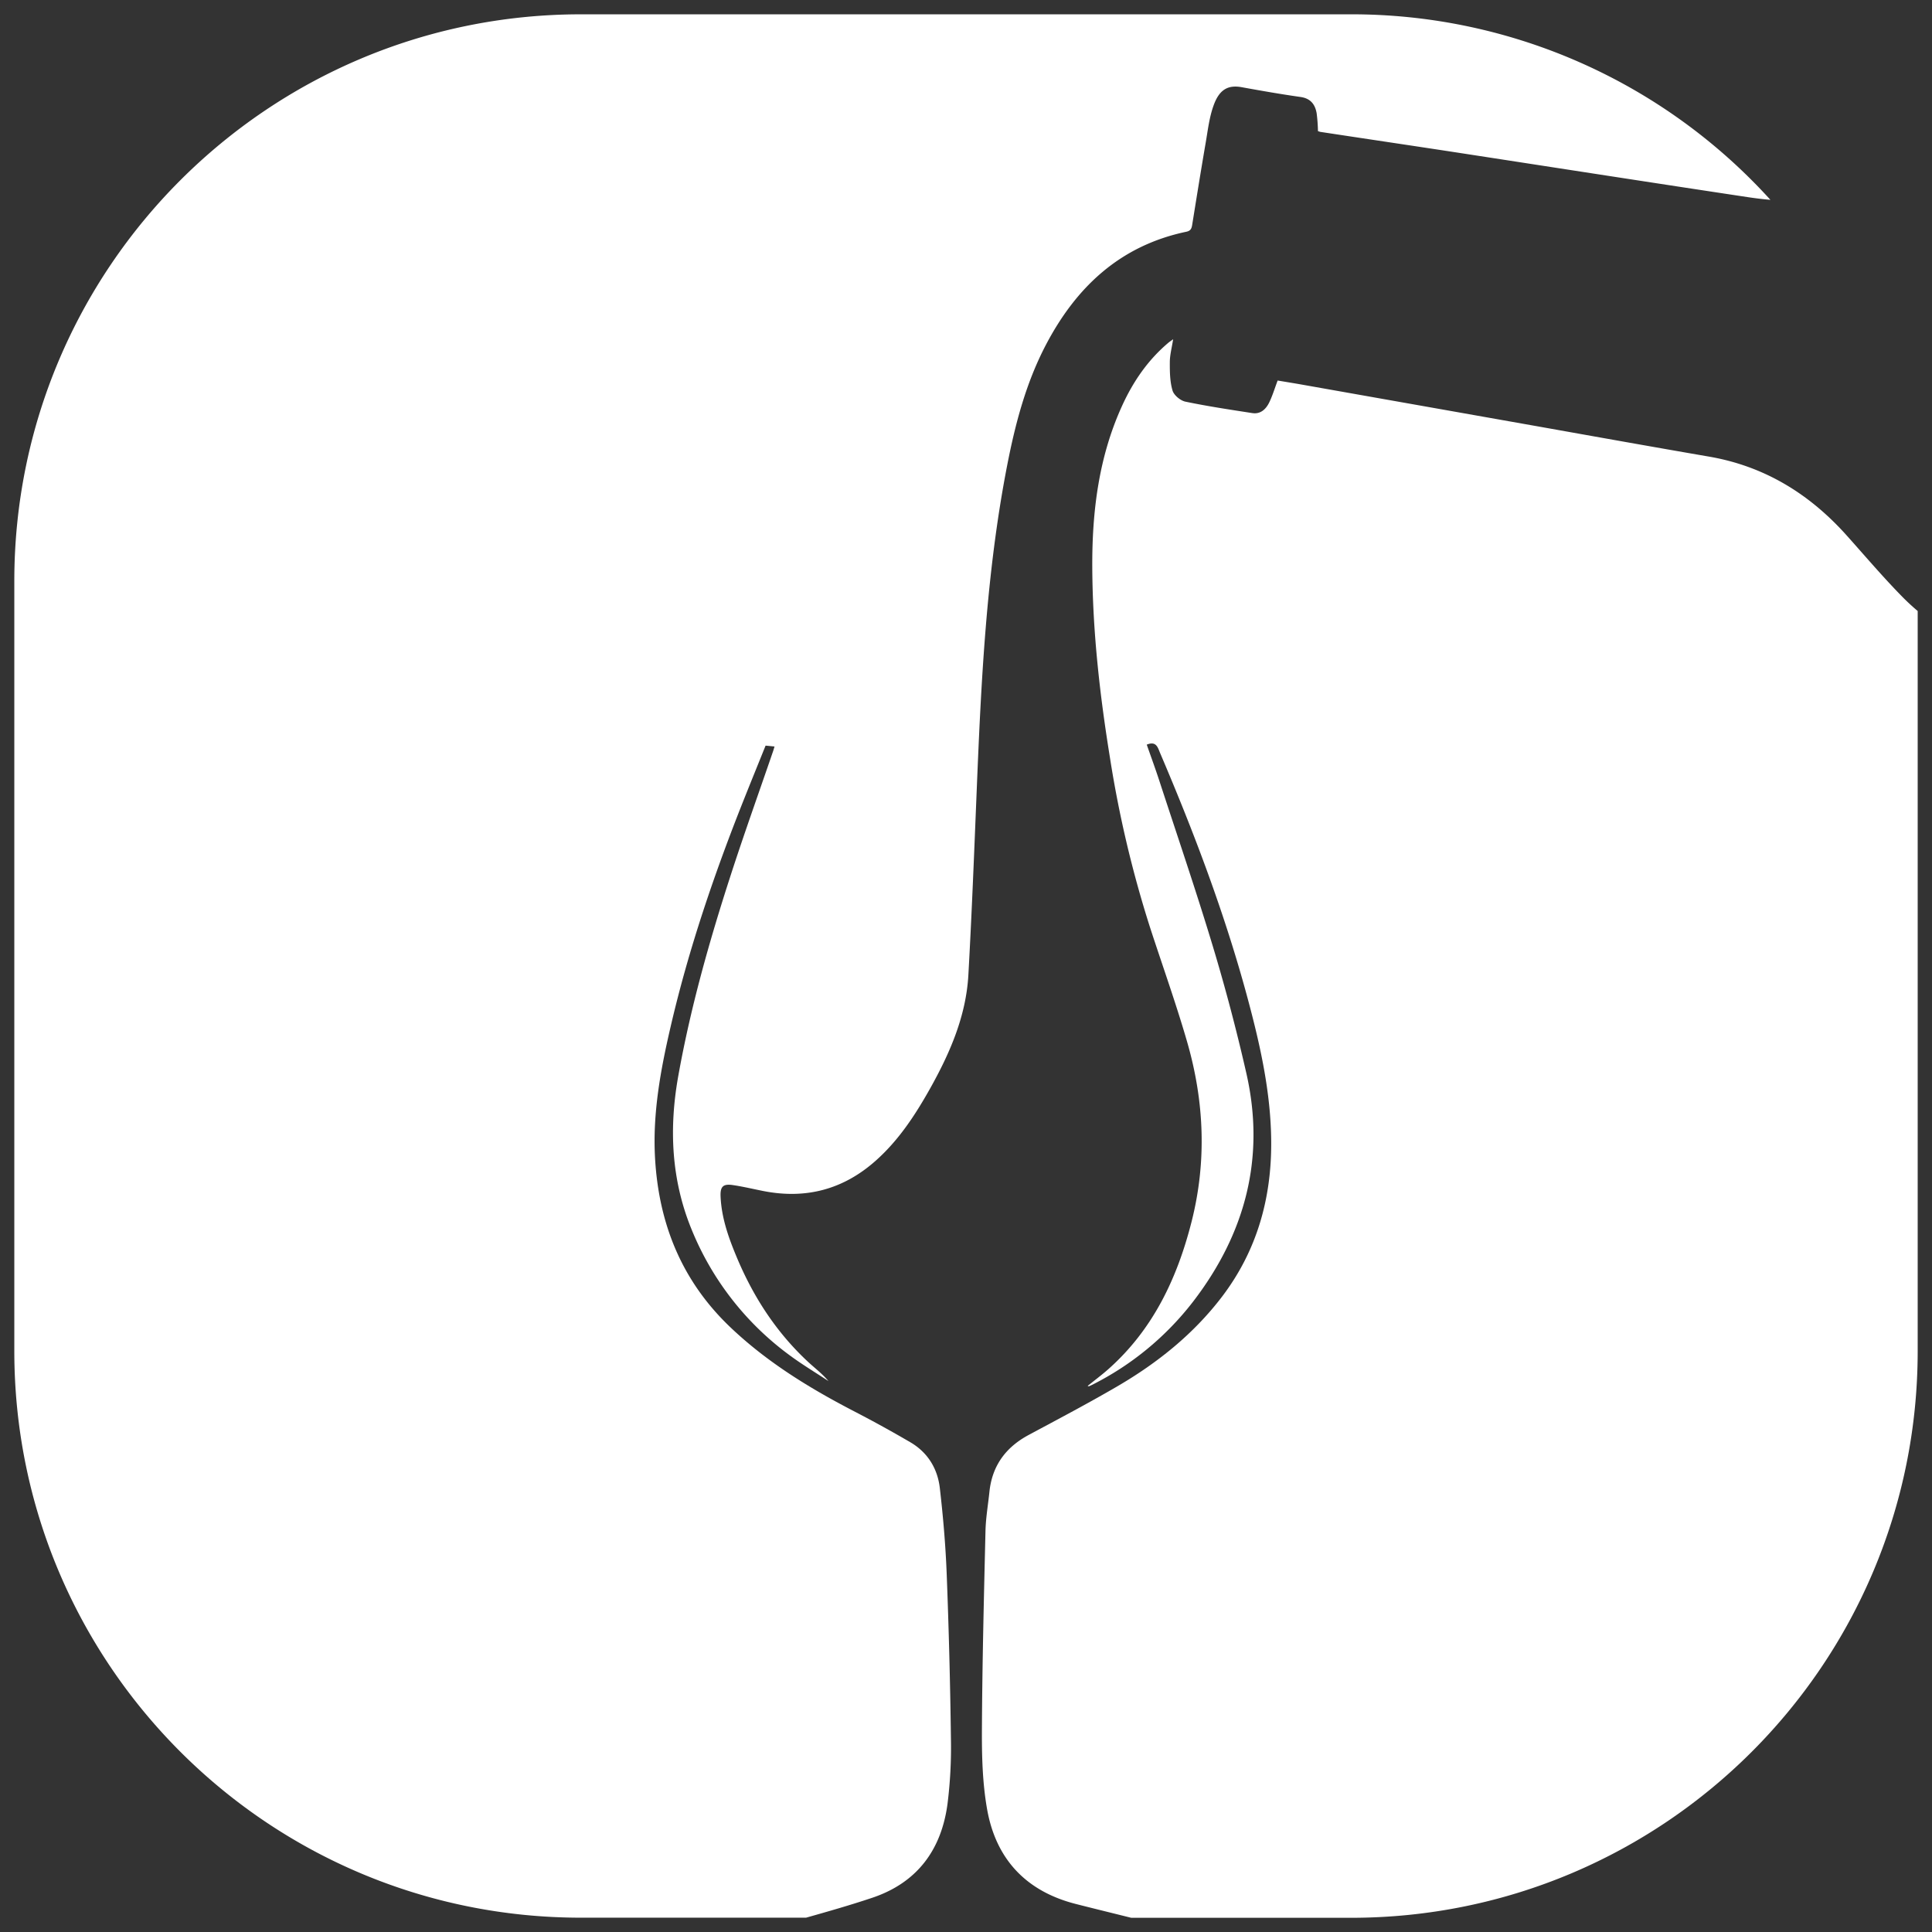 <svg id="Calque_1" data-name="Calque 1" xmlns="http://www.w3.org/2000/svg" viewBox="0 0 1080 1080"><rect x="0" y="0" width="1080" height="1080" fill="#333333" stroke="none"/><defs><style>.cls-1{fill:#fff;}</style></defs><title>Plan de travail 1</title><path class="cls-1" d="M487.41,1060.93c25.17-8.38,38.78-26.71,42.24-52.44a254.38,254.38,0,0,0,1.92-36.93q-.59-45.87-2.36-91.72c-.62-16-2-32.07-3.84-48-1.26-10.92-6.78-19.94-16.5-25.62q-15.19-8.88-30.85-17c-25.23-13.05-49.23-27.69-70-47.52-27.09-25.92-39.84-57.87-41.86-94.61-1.37-24.92,3.16-49.26,8.77-73.37,10.06-43.29,24.37-85.23,40.78-126.48,4.05-10.17,8.18-20.31,12.26-30.43l5,.5c-.34,1.11-.54,1.85-.78,2.56-8.07,23.53-16.48,46.94-24.12,70.6-11.79,36.47-22.17,73.32-28.93,111.13-5.23,29.28-3.88,58,7.45,85.63a163.45,163.45,0,0,0,54.13,69.86c7.17,5.37,14.91,10,22.4,14.95-3.48-4.14-7.66-7.27-11.47-10.81-17.81-16.57-30.72-36.53-40-58.89-4.48-10.73-8.32-21.66-8.84-33.45-.24-5.5,1.31-7.22,6.74-6.44,5.8.84,11.51,2.23,17.27,3.36,23.55,4.6,44.38-.79,62.46-16.75,13.09-11.55,22.42-25.88,30.85-40.92,11-19.72,19.92-40.28,21.2-63.14,1.89-33.88,3.22-67.8,4.6-101.71,2.49-61.43,5.31-122.81,17.13-183.36,4.51-23.12,10.49-45.81,21.45-66.85,17-32.59,41.63-55.76,78.64-63.53,2.63-.55,3-2,3.33-4.1,2.46-15.24,4.9-30.48,7.52-45.69,1.21-7,2-14.18,4.41-20.8,3.24-9.07,8.2-11.58,15.74-10.21C705,50.72,716,52.65,727,54.21c5.6.79,8.12,4.11,9,9a88.21,88.21,0,0,1,.74,10.07,9,9,0,0,0,1.33.44C765.7,77.93,793.33,82,821,86.27c52,8,104,16.09,156.09,23.94,4.19.63,8.39,1.14,12.58,1.5A315.92,315.92,0,0,0,755.21,8H324.79C149.83,8,8,149.83,8,324.79V755.21C8,930.17,149.83,1072,324.79,1072h125.8C462.93,1068.52,475.25,1065,487.41,1060.93Z"/><path class="cls-1" d="M1063.45,333.65c-10.82-11-20.84-22.82-31.15-34.34-20.79-23.22-45.92-38.72-77-44.07-31.32-5.4-62.6-11-93.9-16.58Q794.61,226.83,727.78,215c-4.63-.82-9.28-1.56-13.57-2.28-1.68,4.47-2.88,8.48-4.68,12.2s-4.8,6.72-9.49,6c-12.51-1.94-25-3.81-37.42-6.4-2.79-.59-6.4-3.6-7.17-6.22-1.48-5-1.54-10.54-1.51-15.85,0-4,1.11-8,1.85-12.81-1.46,1.06-2.09,1.47-2.66,1.95-11.46,9.67-19.7,21.71-25.87,35.24-13.12,28.73-16.83,59.28-16.67,90.4.19,36,4.24,71.6,10,107.06a631.46,631.46,0,0,0,22.33,94.28c6.88,21.14,14.39,42.11,20.58,63.45,9.71,33.41,11.2,67.22,2.52,101.21-8.08,31.66-21.64,60.18-46.58,82.25-3.64,3.21-7.55,6.12-11.45,9.27.42.12.6.24.71.19.56-.22,1.12-.47,1.66-.74a164.38,164.38,0,0,0,56.46-46.42c29.25-38,40.66-80.51,29.91-127.77-5.42-23.81-11.65-47.48-18.7-70.86-9.41-31.2-19.95-62.05-30.06-93-2.19-6.68-4.62-13.29-6.93-19.89,5.41-2.23,6.2,1.73,7.48,4.73,19,44.49,36.12,89.71,48.75,136.48,7.14,26.46,13.18,53.21,13.34,80.82.19,31.68-8,60.83-27.33,86.35-15.86,20.88-35.91,37-58.36,50.14-16.38,9.58-33.2,18.41-49.92,27.39-12.78,6.87-20.37,17.16-21.9,31.72-.75,7.22-2,14.42-2.2,21.65-.88,37-1.81,74.11-2,111.17-.08,14.93.31,30.11,2.91,44.74,4.94,27.82,21.76,45.77,49.5,52.86,8.23,2.1,16.47,4.13,24.71,6.17l6.36,1.58H755.21c175,0,316.79-141.83,316.79-316.79V341.56C1069.06,339.07,1066.2,336.45,1063.45,333.65Z"/></svg>
